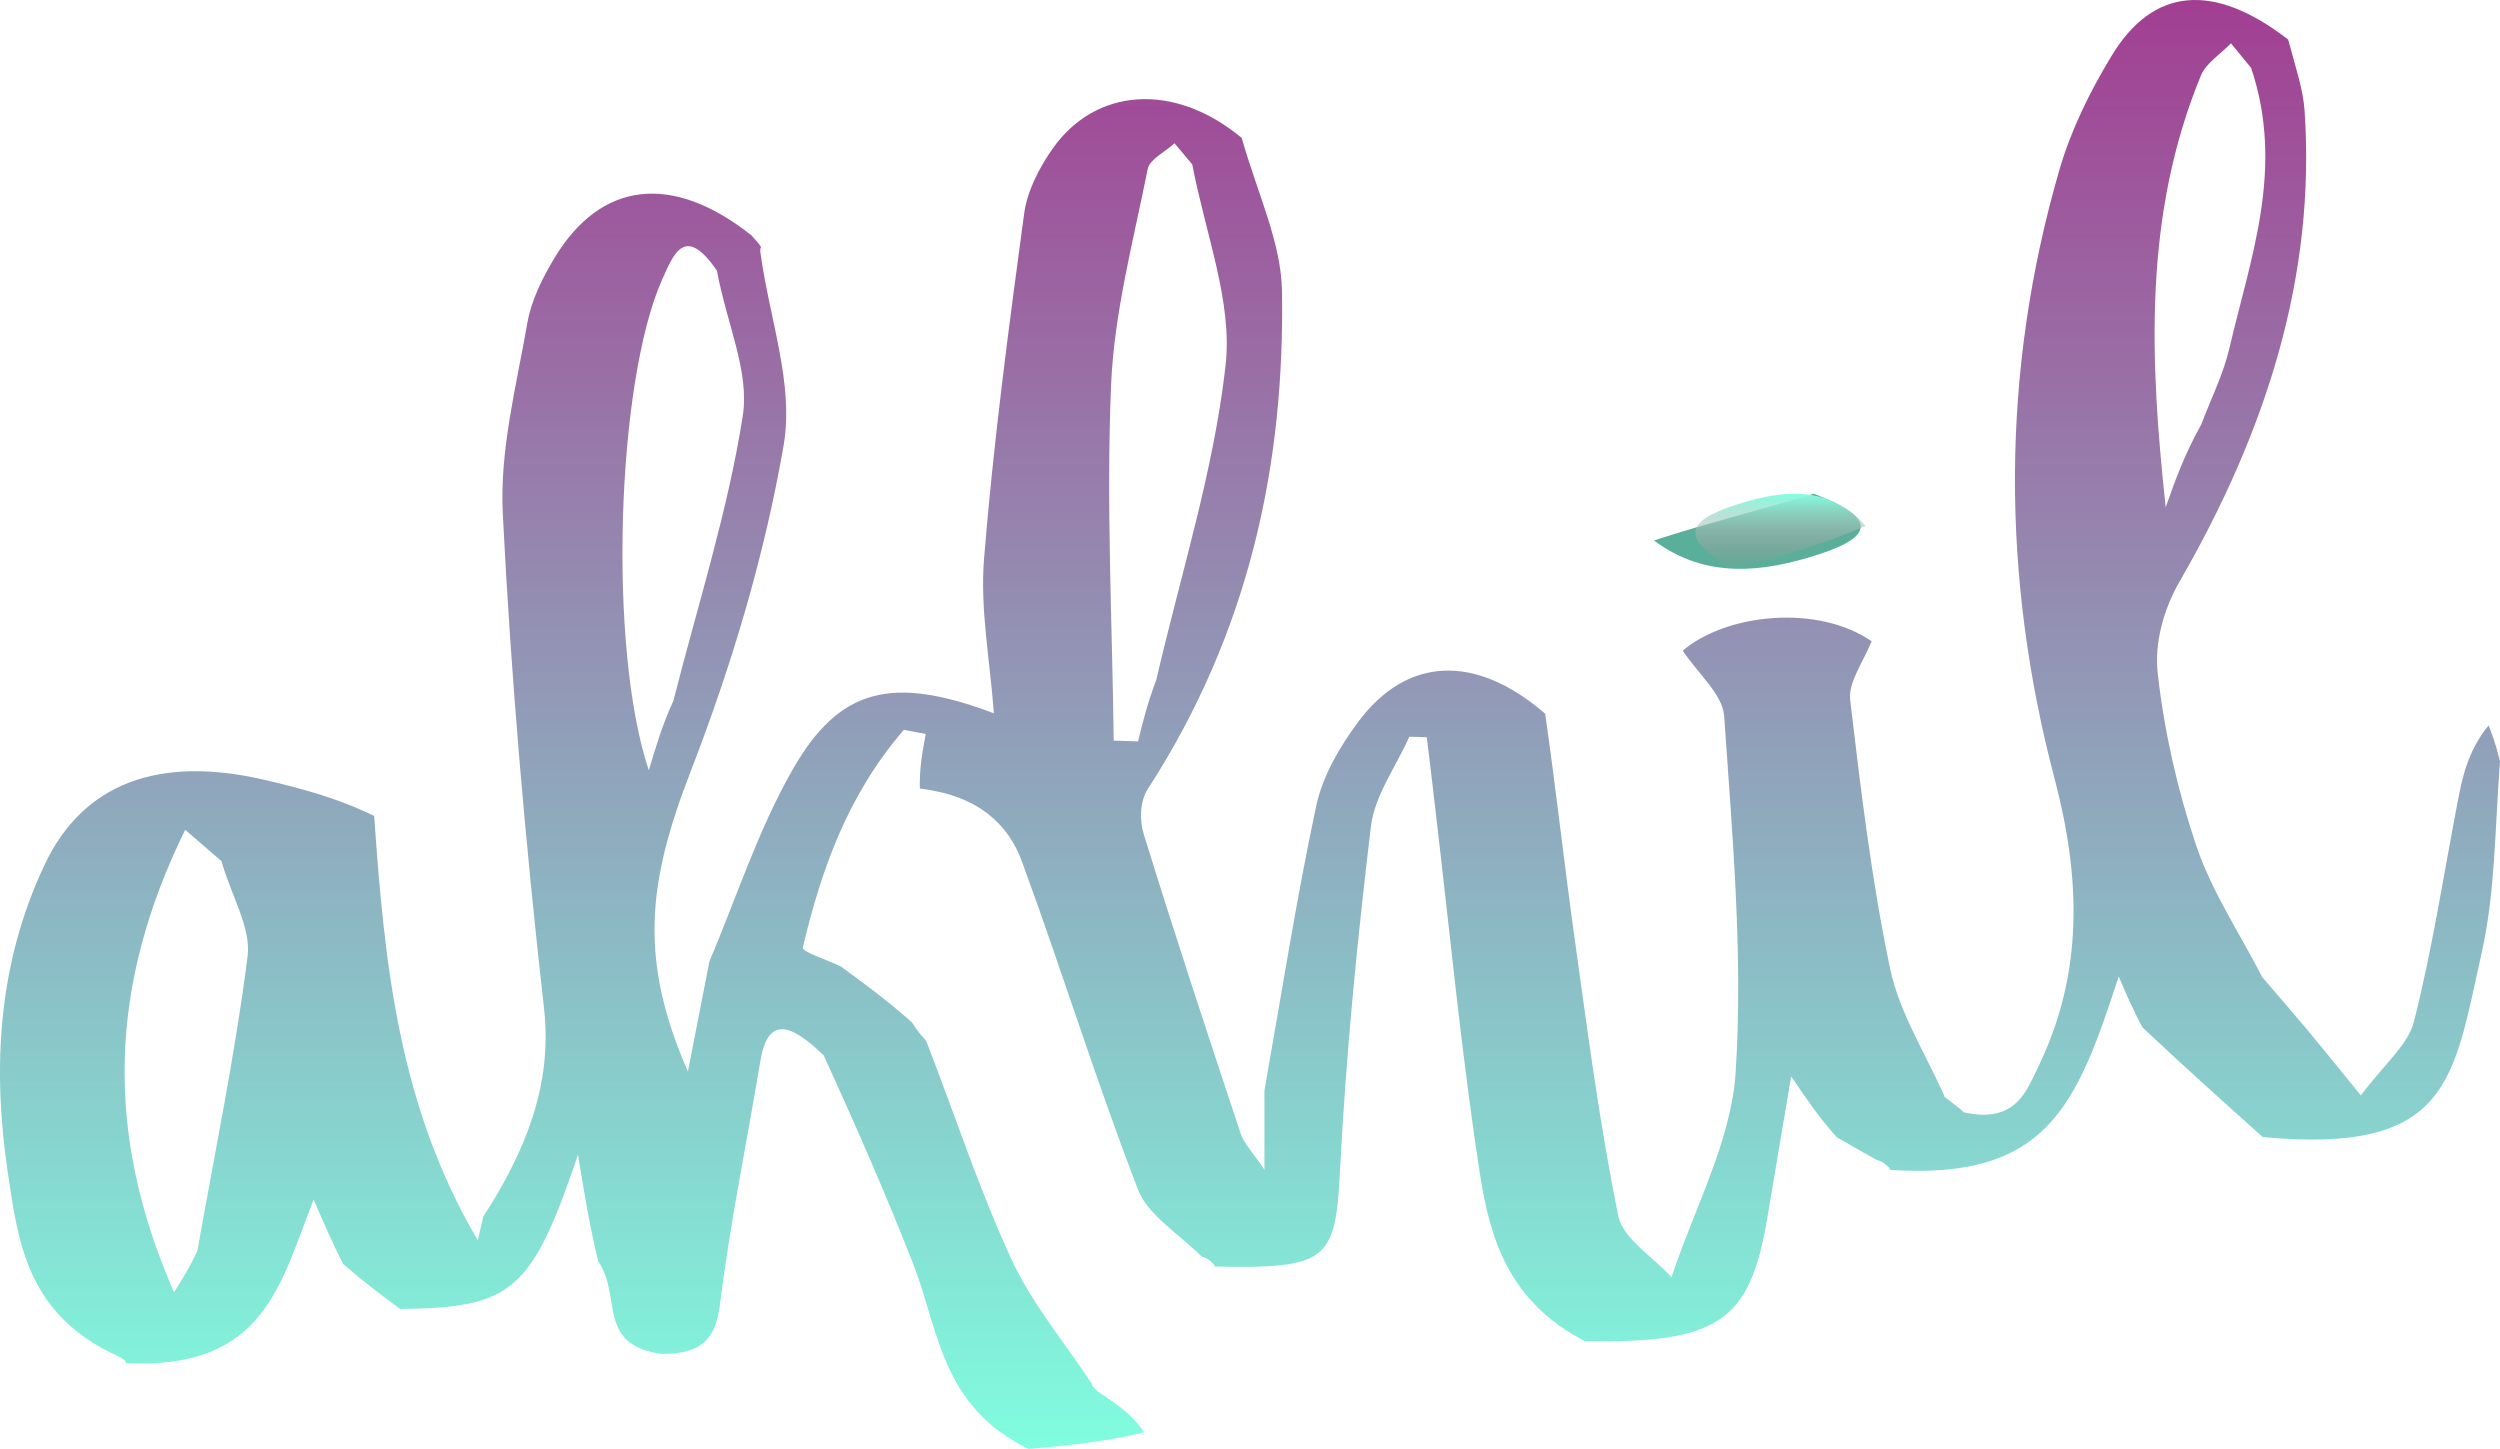 <svg width="6258" height="3627" viewBox="0 0 6258 3627" fill="none" xmlns="http://www.w3.org/2000/svg">
<path d="M4140.23 1352.87C4268.87 1310.69 4401.37 1278.06 4540.2 1235.88C4692.01 1293.67 4697.11 1340.48 4553.62 1387.37C4414.46 1432.84 4270.46 1450.45 4140.23 1352.87Z" fill="#5AAF9B"/>
<path d="M4336.42 1426.18C4211.4 1348.88 4211.18 1307.11 4345.92 1263.49C4459.08 1226.85 4576.46 1211.42 4670.03 1316.46C4557.58 1365.39 4447 1395.78 4336.42 1426.18Z" fill="url(#paint0_linear_16_41)"/>
<path d="M3008.23 3145.71C2953.78 3090.62 2873.4 3041.61 2849.34 2979.39C2744.01 2707 2658.58 2429.99 2558.05 2156.42C2524.23 2064.37 2450.63 1991.74 2302.61 1973.82C2301.22 1922.74 2309.28 1880.01 2317.34 1837.29C2299.12 1833.81 2280.9 1830.34 2262.68 1826.86C2121.1 1990.39 2055.53 2178.69 2009.55 2371.89C2007 2382.61 2071.06 2402.95 2104.12 2418.81C2161.26 2460.46 2218.41 2502.11 2282.39 2558.78C2298.92 2584.3 2308.61 2594.78 2318.3 2605.26C2318.3 2605.26 2317.92 2605.61 2322.08 2614.9C2393.92 2801.11 2452.38 2980.62 2532.64 3154.01C2582.98 3262.73 2666.08 3362.26 2734.49 3465.92C2734.49 3465.92 2731.39 3465.96 2735.13 3469.77C2743.99 3480.38 2750.72 3486.05 2759.04 3490.57C2797.8 3516.75 2836.55 3542.93 2864.19 3585.42C2760.29 3610.15 2667.5 3618.57 2574.71 3627C2353.82 3518.85 2350.92 3329.07 2285.24 3162.01C2218.75 2992.85 2145.8 2825.24 2062.09 2642.17C1973.74 2556.07 1921.22 2548.44 1903.3 2656.09C1869.62 2858.54 1827.77 3060.33 1802.4 3263.38C1792.26 3344.5 1763.96 3390.95 1652.88 3388.91C1492.46 3363.65 1557.81 3245.06 1497.24 3156.74C1476.2 3069.09 1464.7 2999.28 1446.79 2890.58C1330.29 3234.54 1281.61 3273.43 1001.42 3276.56C957.27 3243.71 913.123 3210.87 858.912 3164.04C831.397 3109.64 813.946 3069.22 785.191 3002.64C701.177 3213.87 663.442 3429.54 314.693 3412.25C314.693 3412.25 316.588 3411.53 313.109 3405.72C298.929 3395.33 288.227 3390.74 277.524 3386.16C66.457 3282.14 44.989 3104.25 20.339 2940.96C-19.075 2679.86 -7.546 2416.95 111.667 2164.62C207.26 1962.28 395.184 1889.72 662.998 1952.33C754.252 1973.66 844.57 1997.42 936.642 2042.46C962.741 2419.09 999.753 2771.57 1196.02 3104.85C1200.61 3085.03 1205.2 3065.21 1209.79 3045.39C1315.52 2881.56 1383.39 2715.39 1361.85 2524.47C1315.33 2112.1 1279.19 1698.66 1258.53 1285.07C1250.62 1126.77 1292.57 966.408 1320.2 807.874C1330 751.634 1357.76 695.463 1389.27 643.672C1504.4 454.477 1682.15 431.443 1881.38 589.434C1896.8 606.473 1901.55 612.451 1905.4 618.858C1905.4 618.858 1903.02 618.633 1903.03 628.829C1925.52 797.726 1988.19 960.638 1961.67 1114.21C1914.04 1389.94 1832.07 1664.57 1728.75 1931.28C1620.75 2210.05 1599 2400.55 1721.92 2682.34C1740.14 2589.18 1758.03 2497.74 1775.92 2406.29C1844.09 2245.82 1896.53 2079.89 1984.29 1926.21C2101.62 1720.76 2234.65 1690.14 2487.83 1785.49C2478.39 1653.95 2453 1525.14 2463.28 1398.09C2486.6 1109.9 2524.71 822.337 2563.6 535.077C2571.18 479.014 2600.19 421.499 2635.38 371.513C2741.51 220.769 2937.97 203.695 3108.19 345.244C3148.09 485.423 3206.98 606.398 3209.03 727.955C3216.35 1161.37 3127.36 1581.88 2873.46 1974.66C2852.92 2006.44 2852.23 2053.17 2863.31 2089.02C2940.63 2339.13 3022.83 2588.33 3105.56 2837.41C3113.87 2862.44 3136.1 2884.67 3165.14 2928C3165.14 2844.22 3165.14 2786.93 3165.14 2729.64C3207.38 2491.84 3244.43 2253.36 3294.94 2016.63C3310.48 1943.79 3352.18 1870.9 3400.33 1806.38C3520.25 1645.69 3691.11 1633.9 3867.85 1786.48C3896.4 1986.16 3916.12 2166.85 3941.33 2347.07C3973.92 2580.05 4003.85 2813.53 4051.15 3044.79C4062.38 3099.69 4138.12 3146.59 4184.19 3197.17C4240.43 3026.19 4333.61 2856.65 4344.67 2683.92C4363.64 2387.81 4336.19 2089.5 4315.98 1792.62C4312.28 1738.27 4250.34 1686.33 4212.22 1628.66C4322.91 1535.05 4550.94 1512.53 4685.22 1605.27C4659.78 1664.46 4626.33 1709.87 4631.38 1752.52C4658.05 1977.46 4684.69 2202.94 4731.57 2425.65C4754.69 2535.48 4821.42 2639.75 4868.42 2746.54C4876.97 2752.94 4885.52 2759.33 4905.79 2775.32C4917.51 2784.92 4914.57 2784.09 4914.57 2784.09C5045.95 2813.76 5072.83 2731.03 5103.12 2668.33C5216.81 2433.02 5207.84 2195.22 5143.14 1949.67C5009.52 1442.65 5008.14 932.674 5154.84 426.031C5183.51 327.026 5230.97 229.391 5287.12 137.56C5389.39 -29.709 5539.09 -46.681 5727.72 98.995C5746.91 170.994 5765.09 223.24 5768.75 276.095C5797.44 690.414 5672.84 1079.69 5456.02 1455.57C5415.97 1525.01 5392.71 1609.72 5401.12 1684.71C5417.46 1830.43 5450.26 1976.61 5498.11 2118.12C5536.29 2231.03 5606.93 2337.29 5663.16 2446.5C5700.7 2490.28 5738.74 2533.8 5775.64 2577.91C5812.33 2621.78 5847.88 2666.24 5909.78 2742.14C5966.97 2665.3 6027.93 2615.22 6042.44 2558C6087.79 2379.06 6115.68 2197.44 6150.16 2016.84C6162.98 1949.69 6175.33 1882.47 6229.43 1815.83C6238.36 1838.84 6247.28 1861.85 6258 1905.14C6244.96 2079.04 6246 2234.81 6212 2385.81C6140.69 2702.51 6133.93 2890.05 5664.12 2846.34C5567.23 2759.51 5470.35 2672.68 5362.76 2571.52C5338.5 2525.64 5324.94 2494.07 5303.52 2444.19C5197.05 2772.49 5122.56 2954.24 4730.24 2928.45C4730.24 2928.45 4732.94 2927.85 4729.04 2923.28C4718.22 2911.51 4709.27 2906.52 4698.29 2903.74C4670.72 2888.43 4643.15 2873.12 4597.79 2846.65C4554.37 2798.03 4528.74 2760.56 4483.61 2694.57C4459.78 2835.76 4441.54 2943.98 4423.25 3052.19C4379.8 3309.23 4300.43 3362.37 3967.54 3357.38C3775.14 3257.83 3729.25 3097.87 3704.61 2938.53C3658.76 2642.13 3630.53 2344.08 3592.85 2024.46C3584.33 1949.95 3577.93 1897.72 3571.54 1845.48C3556.99 1845.05 3542.44 1844.62 3527.88 1844.19C3494.63 1918.77 3440.95 1991.86 3431.75 2068.2C3397.21 2354.88 3369.09 2642.37 3354.31 2930.05C3342.78 3154.34 3324.89 3176.45 3039.87 3170.38C3039.87 3170.38 3042.13 3169.73 3038.35 3165.07C3028.03 3153.08 3019.25 3148.18 3008.23 3145.71ZM5635.11 170.1C5618.25 149.545 5601.4 128.989 5584.54 108.434C5558.99 134.873 5521.94 158.431 5509.65 188.191C5364.31 540.219 5381.68 902.737 5421.16 1269.85C5444.05 1204.91 5466.94 1139.97 5510.12 1062.67C5534.12 998.995 5565.7 936.385 5580.73 871.451C5632.77 646.598 5719.78 422.966 5635.11 170.1ZM554.293 2155.56C530.174 2134.69 506.055 2113.82 463.562 2077.05C272.589 2466.6 260.42 2834.25 435.698 3235.25C463.629 3189.9 475.04 3171.37 494.004 3131.39C537.5 2885.68 588.536 2640.55 619.759 2393.9C628.769 2322.72 580.792 2247.16 554.293 2155.56ZM1685.59 1754.38C1745.8 1516.94 1821.74 1280.99 1859.24 1041.4C1876.67 930.044 1819.41 811.604 1794.66 677.655C1714.63 560.901 1686.43 634.745 1657.14 700.596C1543.46 956.146 1521.22 1620.96 1624.12 1928.33C1643.97 1861.81 1657.76 1815.58 1685.59 1754.38ZM2984.39 411.46C2969.65 393.881 2954.91 376.303 2940.18 358.724C2916.96 379.836 2877.72 399.012 2873.07 422.365C2837.24 602.318 2788.88 782.591 2781.27 963.704C2768.81 1260.07 2784.22 1557.14 2787.87 1853.92C2808.18 1854.54 2828.5 1855.17 2848.81 1855.79C2860.06 1809.59 2871.3 1763.4 2894.61 1701.06C2955.18 1439.23 3038.32 1178.93 3067.84 914.987C3085.56 756.595 3019.56 592.525 2984.39 411.46Z" fill="url(#paint1_linear_16_41)"/>
<defs>
<linearGradient id="paint0_linear_16_41" x1="4456.88" y1="1235.88" x2="4456.88" y2="1426.18" gradientUnits="userSpaceOnUse">
<stop stop-color="#84FEE1"/>
<stop offset="1" stop-color="#DA7587" stop-opacity="0"/>
</linearGradient>
<linearGradient id="paint1_linear_16_41" x1="3129" y1="0" x2="3129" y2="3627" gradientUnits="userSpaceOnUse">
<stop stop-color="#368AD9"/>
<stop offset="0" stop-color="#A23E92"/>
<stop offset="1" stop-color="#80FDDF"/>
</linearGradient>
</defs>
</svg>
